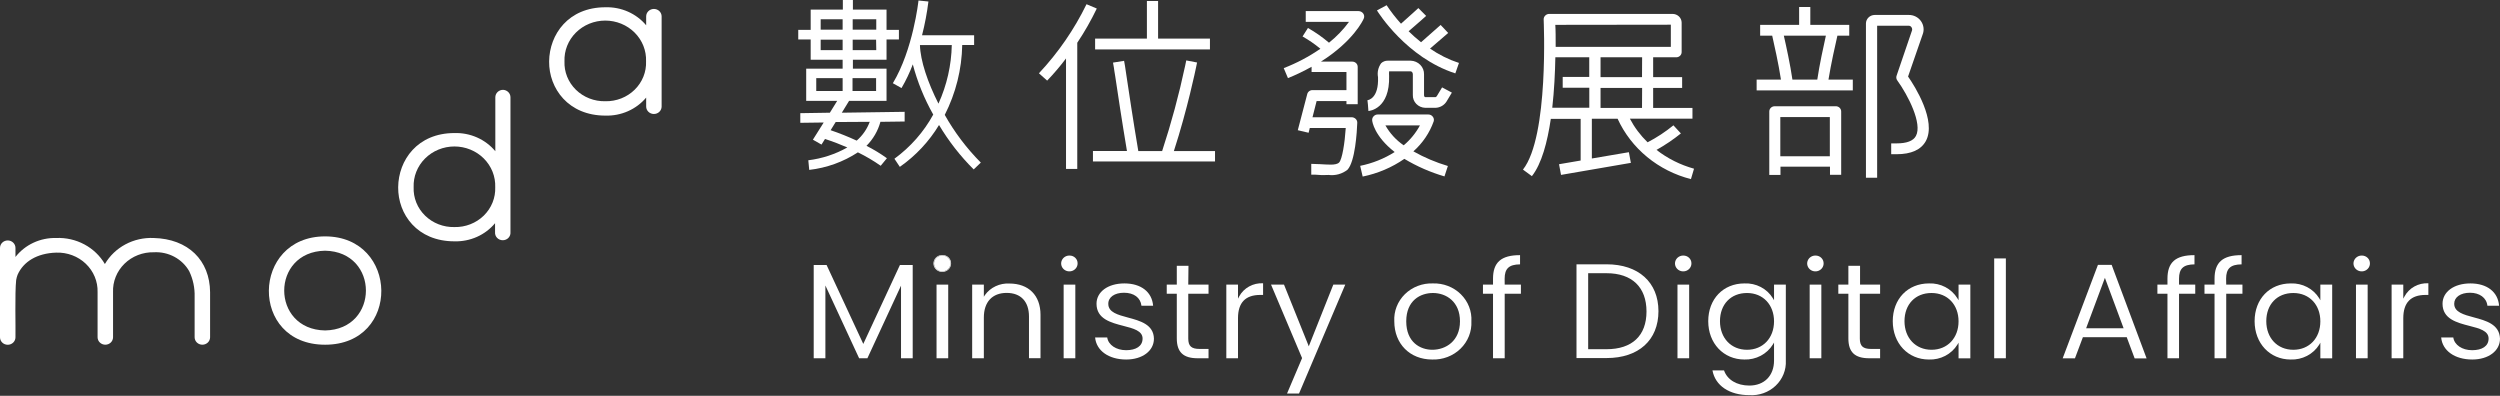 <svg width="360" height="57" viewBox="0 0 360 57" fill="none" xmlns="http://www.w3.org/2000/svg">
<rect x="0" y="0" width="360" height="57" fill="#333333" stroke="none"/>
<g clip-path="url(#clip0_356_1471)">
<path d="M46.812 34.039C36.178 34.039 35.858 49.639 46.812 49.639C57.766 49.639 57.454 34.039 46.812 34.039ZM46.812 47.584C38.965 47.449 38.965 36.237 46.812 36.102C54.652 36.237 54.652 47.449 46.812 47.584Z" fill="white"/>
<path d="M72.441 12.935C72.147 12.935 71.865 13.046 71.656 13.246C71.448 13.446 71.329 13.716 71.327 14V21.777C70.624 20.93 69.725 20.252 68.702 19.797C67.679 19.343 66.56 19.125 65.434 19.16C60.117 19.16 57.376 23.06 57.337 26.96C57.299 30.86 60.078 34.752 65.434 34.752C66.553 34.783 67.664 34.563 68.68 34.11C69.695 33.657 70.588 32.983 71.288 32.142V33.432C71.276 33.58 71.295 33.729 71.345 33.869C71.394 34.01 71.474 34.138 71.578 34.248C71.683 34.357 71.809 34.444 71.95 34.504C72.091 34.563 72.244 34.594 72.398 34.594C72.552 34.594 72.704 34.563 72.845 34.504C72.986 34.444 73.113 34.357 73.217 34.248C73.322 34.138 73.401 34.01 73.451 33.869C73.501 33.729 73.52 33.58 73.507 33.432V14C73.505 13.724 73.394 13.46 73.195 13.261C72.997 13.063 72.726 12.946 72.441 12.935ZM65.434 32.697C64.651 32.715 63.872 32.578 63.146 32.295C62.419 32.012 61.761 31.589 61.211 31.051C60.661 30.514 60.231 29.873 59.948 29.17C59.665 28.466 59.534 27.714 59.564 26.96C59.535 26.199 59.666 25.441 59.948 24.73C60.23 24.02 60.658 23.371 61.207 22.823C61.755 22.275 62.412 21.84 63.139 21.542C63.866 21.244 64.648 21.091 65.438 21.091C66.228 21.091 67.01 21.244 67.737 21.542C68.463 21.84 69.121 22.275 69.669 22.823C70.217 23.371 70.645 24.02 70.928 24.73C71.21 25.441 71.341 26.199 71.312 26.96C71.341 27.714 71.209 28.466 70.925 29.17C70.641 29.874 70.21 30.514 69.66 31.052C69.109 31.589 68.45 32.012 67.723 32.295C66.997 32.578 66.218 32.715 65.434 32.697Z" fill="white"/>
<path d="M94.161 1.287C93.866 1.287 93.583 1.4 93.374 1.601C93.165 1.802 93.048 2.075 93.048 2.359V3.642C92.344 2.8 91.446 2.127 90.426 1.677C89.406 1.227 88.292 1.011 87.17 1.047C81.853 1.047 79.112 4.947 79.074 8.847C79.035 12.747 81.853 16.647 87.17 16.647C88.291 16.681 89.406 16.464 90.425 16.014C91.445 15.564 92.343 14.892 93.048 14.052V15.342C93.048 15.626 93.165 15.899 93.374 16.1C93.583 16.301 93.866 16.414 94.161 16.414C94.456 16.414 94.74 16.301 94.948 16.1C95.157 15.899 95.274 15.626 95.274 15.342V2.359C95.274 2.075 95.157 1.802 94.948 1.601C94.74 1.4 94.456 1.287 94.161 1.287ZM87.154 14.577C86.371 14.594 85.592 14.456 84.866 14.172C84.139 13.888 83.481 13.464 82.931 12.926C82.381 12.388 81.952 11.747 81.668 11.043C81.385 10.339 81.255 9.586 81.285 8.832C81.256 8.071 81.386 7.313 81.669 6.602C81.951 5.892 82.379 5.243 82.927 4.695C83.476 4.148 84.133 3.712 84.86 3.414C85.587 3.117 86.369 2.963 87.158 2.963C87.948 2.963 88.73 3.117 89.457 3.414C90.184 3.712 90.841 4.148 91.39 4.695C91.938 5.243 92.366 5.892 92.648 6.602C92.93 7.313 93.061 8.071 93.032 8.832C93.062 9.586 92.932 10.338 92.649 11.041C92.366 11.745 91.937 12.385 91.388 12.923C90.839 13.461 90.182 13.886 89.457 14.17C88.731 14.454 87.953 14.593 87.17 14.577H87.154Z" fill="white"/>
<path d="M22.11 34.271C20.696 34.211 19.293 34.529 18.056 35.191C16.819 35.853 15.797 36.833 15.103 38.021C14.408 36.834 13.386 35.855 12.149 35.194C10.912 34.532 9.51 34.212 8.097 34.271C6.963 34.242 5.839 34.475 4.818 34.95C3.797 35.425 2.908 36.128 2.227 37.001V35.696C2.227 35.411 2.109 35.139 1.9 34.938C1.692 34.736 1.409 34.623 1.113 34.623C0.818 34.623 0.535 34.736 0.326 34.938C0.117 35.139 0 35.411 0 35.696V48.573C0 48.858 0.117 49.131 0.326 49.332C0.535 49.533 0.818 49.646 1.113 49.646C1.409 49.646 1.692 49.533 1.9 49.332C2.109 49.131 2.227 48.858 2.227 48.573C2.265 47.321 2.125 42.161 2.328 40.323C2.371 40.068 2.439 39.817 2.53 39.573C3.371 37.668 5.341 36.461 8.097 36.378C8.882 36.35 9.665 36.478 10.397 36.753C11.129 37.028 11.795 37.445 12.353 37.978C12.911 38.511 13.35 39.148 13.642 39.851C13.934 40.554 14.074 41.307 14.052 42.063V48.566C14.052 48.85 14.169 49.123 14.378 49.324C14.587 49.525 14.87 49.638 15.165 49.638C15.461 49.638 15.744 49.525 15.953 49.324C16.161 49.123 16.279 48.85 16.279 48.566V42.071C16.249 41.316 16.379 40.564 16.663 39.86C16.946 39.156 17.375 38.515 17.925 37.977C18.475 37.438 19.134 37.014 19.86 36.73C20.586 36.447 21.365 36.309 22.149 36.326C23.18 36.269 24.207 36.495 25.109 36.978C26.012 37.462 26.754 38.182 27.248 39.056C27.799 40.206 28.066 41.464 28.026 42.731V48.566C28.026 48.85 28.144 49.123 28.352 49.324C28.561 49.525 28.845 49.638 29.14 49.638C29.435 49.638 29.718 49.525 29.927 49.324C30.136 49.123 30.253 48.85 30.253 48.566V42.071C30.214 37.496 27.116 34.391 22.11 34.271Z" fill="white"/>
<path d="M124.235 49.355L119.027 38.157H117.174V51.59H118.856V41.112L119.027 41.48L123.714 51.59H124.905L129.747 41.135V51.59H131.429V38.157H129.591L124.313 49.527L124.235 49.355Z" fill="white"/>
<path d="M135.734 36.8C135.498 36.791 135.264 36.85 135.063 36.97C134.863 37.09 134.704 37.265 134.607 37.473C134.511 37.681 134.481 37.912 134.522 38.136C134.563 38.36 134.672 38.568 134.837 38.731C135.001 38.895 135.212 39.008 135.443 39.054C135.675 39.101 135.915 39.08 136.134 38.994C136.353 38.908 136.54 38.761 136.671 38.572C136.802 38.383 136.872 38.16 136.871 37.932C136.874 37.786 136.847 37.64 136.791 37.504C136.736 37.368 136.653 37.243 136.547 37.138C136.441 37.033 136.315 36.949 136.175 36.891C136.036 36.833 135.886 36.802 135.734 36.8Z" fill="white"/>
<path d="M136.543 40.985H134.862V51.59H136.543V40.985Z" fill="white"/>
<path d="M135.734 36.718C135.481 36.709 135.231 36.773 135.016 36.902C134.801 37.031 134.631 37.219 134.528 37.442C134.425 37.665 134.393 37.912 134.438 38.153C134.482 38.393 134.6 38.615 134.776 38.79C134.952 38.965 135.179 39.086 135.427 39.136C135.675 39.186 135.932 39.163 136.167 39.071C136.401 38.979 136.602 38.821 136.742 38.618C136.883 38.415 136.958 38.177 136.956 37.933C136.959 37.775 136.93 37.619 136.87 37.473C136.81 37.327 136.721 37.193 136.607 37.08C136.494 36.967 136.358 36.877 136.208 36.815C136.058 36.753 135.897 36.72 135.734 36.718ZM135.734 39.073C135.498 39.082 135.265 39.022 135.064 38.903C134.864 38.783 134.705 38.608 134.608 38.401C134.511 38.194 134.481 37.963 134.521 37.739C134.561 37.515 134.67 37.308 134.834 37.144C134.997 36.98 135.208 36.867 135.439 36.819C135.669 36.771 135.91 36.791 136.129 36.876C136.347 36.961 136.535 37.106 136.667 37.295C136.8 37.483 136.87 37.705 136.87 37.933C136.874 38.079 136.847 38.225 136.791 38.362C136.736 38.499 136.653 38.624 136.547 38.73C136.442 38.835 136.316 38.92 136.176 38.979C136.036 39.038 135.886 39.07 135.734 39.073Z" fill="white"/>
<path d="M141.83 42.486L141.674 42.733V40.986H139.992V51.59H141.674V45.718C141.674 43.468 142.904 42.178 144.959 42.178C147.014 42.178 148.174 43.446 148.174 45.583V51.583H149.833V45.328C149.833 42.531 148.12 40.828 145.348 40.828C144.664 40.792 143.981 40.925 143.365 41.216C142.749 41.506 142.221 41.943 141.83 42.486Z" fill="white"/>
<path d="M154.037 36.8C153.801 36.791 153.567 36.85 153.366 36.97C153.165 37.09 153.007 37.265 152.91 37.473C152.813 37.681 152.784 37.912 152.825 38.136C152.865 38.36 152.975 38.568 153.139 38.731C153.304 38.895 153.515 39.008 153.746 39.054C153.978 39.101 154.218 39.08 154.437 38.994C154.656 38.908 154.843 38.761 154.974 38.572C155.105 38.383 155.175 38.16 155.173 37.932C155.178 37.786 155.151 37.64 155.096 37.503C155.041 37.366 154.958 37.241 154.852 37.136C154.746 37.03 154.62 36.946 154.48 36.889C154.34 36.831 154.189 36.801 154.037 36.8Z" fill="white"/>
<path d="M154.846 40.985H153.165V51.59H154.846V40.985Z" fill="white"/>
<path d="M161.853 42.155C163.285 42.155 164.235 42.867 164.368 44.023H166.049C165.886 42.042 164.313 40.812 161.915 40.812C159.517 40.812 157.898 42.042 157.898 43.737C157.898 45.928 159.961 46.46 161.791 46.932C163.2 47.292 164.531 47.638 164.531 48.748C164.531 49.858 163.573 50.428 162.157 50.428C160.74 50.428 159.595 49.678 159.44 48.597H157.696C157.867 50.495 159.658 51.77 162.172 51.77C164.508 51.77 166.166 50.525 166.166 48.77C166.127 46.715 164.157 46.19 162.421 45.725C160.973 45.335 159.595 44.975 159.595 43.76C159.58 42.792 160.498 42.155 161.853 42.155Z" fill="white"/>
<path d="M171.141 38.277H169.459V40.985H168.011V42.297H169.459V48.725C169.459 50.712 170.393 51.59 172.472 51.59H174.029V50.247H172.752C171.553 50.247 171.11 49.835 171.11 48.747V42.297H174.029V40.985H171.11L171.141 38.277Z" fill="white"/>
<path d="M178.272 43.01V40.985H176.59V51.59H178.272V45.822C178.272 43.572 179.346 42.47 181.479 42.47H181.884V40.79C181.18 40.755 180.48 40.915 179.869 41.253C179.257 41.591 178.759 42.092 178.435 42.695L178.272 43.01Z" fill="white"/>
<path d="M188.385 49.663L184.897 40.985H183.029L187.497 51.56L187.49 51.59L185.333 56.668H187.061L193.718 40.985H191.997L188.463 49.873L188.385 49.663Z" fill="white"/>
<path d="M206.345 40.812C205.598 40.785 204.853 40.908 204.158 41.175C203.463 41.441 202.833 41.843 202.309 42.357C201.785 42.871 201.379 43.485 201.115 44.159C200.851 44.833 200.737 45.553 200.779 46.272C200.779 49.512 203.028 51.77 206.228 51.77C206.983 51.798 207.735 51.674 208.438 51.407C209.14 51.14 209.777 50.735 210.309 50.218C210.84 49.701 211.254 49.084 211.525 48.404C211.795 47.725 211.916 46.999 211.88 46.272C211.921 45.556 211.808 44.839 211.546 44.166C211.284 43.495 210.88 42.882 210.36 42.369C209.839 41.855 209.213 41.452 208.522 41.184C207.831 40.916 207.09 40.789 206.345 40.812ZM206.259 50.367C204.523 50.367 202.499 49.295 202.499 46.272C202.499 43.25 204.554 42.192 206.345 42.192C208.268 42.192 210.237 43.452 210.237 46.272C210.237 49.092 208.206 50.367 206.251 50.367H206.259Z" fill="white"/>
<path d="M216.668 40.138C216.668 38.675 217.291 38.083 218.887 38.068V36.74C216.154 36.74 214.994 37.783 214.994 40.138V40.985H213.546V42.298H214.994V51.59H216.676V42.298H219.011V40.985H216.676L216.668 40.138Z" fill="white"/>
<path d="M231.351 38.06H227.015V51.56H231.351C235.96 51.56 238.817 48.98 238.817 44.81C238.817 40.641 235.929 38.06 231.351 38.06ZM231.351 50.285H228.696V39.343H231.351C235.002 39.343 237.096 41.353 237.096 44.855C237.096 48.358 235.002 50.285 231.351 50.285Z" fill="white"/>
<path d="M243.239 40.985H241.557V51.59H243.239V40.985Z" fill="white"/>
<path d="M242.429 36.8C242.193 36.791 241.959 36.85 241.759 36.97C241.558 37.09 241.399 37.265 241.302 37.473C241.206 37.681 241.176 37.912 241.217 38.136C241.258 38.36 241.367 38.568 241.532 38.731C241.696 38.895 241.907 39.008 242.139 39.054C242.37 39.101 242.61 39.08 242.829 38.994C243.048 38.908 243.235 38.761 243.366 38.572C243.498 38.383 243.567 38.16 243.566 37.932C243.569 37.786 243.542 37.64 243.486 37.504C243.431 37.368 243.348 37.243 243.242 37.138C243.136 37.033 243.01 36.949 242.871 36.891C242.731 36.833 242.581 36.802 242.429 36.8Z" fill="white"/>
<path d="M251.203 40.813C248.136 40.813 245.987 43.063 245.987 46.251C245.987 49.438 248.182 51.771 251.203 51.771C252.022 51.795 252.833 51.607 253.552 51.227C254.271 50.848 254.871 50.289 255.29 49.611L255.461 49.326V51.913C255.461 54.103 254.06 55.521 251.904 55.521C250.105 55.521 248.72 54.681 248.26 53.338H246.594C246.999 55.536 249.023 56.901 251.904 56.901C252.599 56.945 253.296 56.847 253.949 56.613C254.602 56.379 255.197 56.015 255.693 55.544C256.19 55.072 256.577 54.505 256.829 53.88C257.082 53.254 257.194 52.584 257.159 51.913V40.986H255.461V43.236L255.29 42.943C254.875 42.264 254.274 41.706 253.554 41.331C252.834 40.955 252.021 40.776 251.203 40.813ZM255.461 46.273C255.461 48.681 253.858 50.368 251.569 50.368C249.28 50.368 247.676 48.673 247.676 46.251C247.676 43.828 249.233 42.193 251.569 42.193C253.904 42.193 255.461 43.911 255.461 46.273Z" fill="white"/>
<path d="M261.464 36.8C261.227 36.791 260.994 36.85 260.793 36.97C260.592 37.09 260.433 37.265 260.337 37.473C260.24 37.681 260.211 37.912 260.251 38.136C260.292 38.36 260.402 38.568 260.566 38.731C260.73 38.895 260.942 39.008 261.173 39.054C261.404 39.101 261.645 39.08 261.864 38.994C262.083 38.908 262.27 38.761 262.401 38.572C262.532 38.383 262.602 38.16 262.6 37.932C262.603 37.786 262.576 37.64 262.521 37.504C262.465 37.368 262.382 37.243 262.277 37.138C262.171 37.033 262.045 36.949 261.905 36.891C261.766 36.833 261.616 36.802 261.464 36.8Z" fill="white"/>
<path d="M262.273 40.985H260.592V51.59H262.273V40.985Z" fill="white"/>
<path d="M267.848 38.277H266.166V40.985H264.718V42.297H266.166V48.725C266.166 50.712 267.092 51.59 269.179 51.59H270.736V50.247H269.451C268.26 50.247 267.816 49.835 267.816 48.747V42.297H270.736V40.985H267.848V38.277Z" fill="white"/>
<path d="M277.781 40.812C274.706 40.812 272.557 43.062 272.557 46.25C272.557 49.437 274.745 51.77 277.758 51.77C278.578 51.802 279.392 51.62 280.114 51.244C280.836 50.868 281.44 50.311 281.861 49.632L282.032 49.347V51.597H283.729V40.985H282.032V43.235L281.861 42.95C281.445 42.272 280.846 41.715 280.127 41.338C279.409 40.962 278.598 40.78 277.781 40.812ZM282.032 46.272C282.032 48.68 280.428 50.367 278.139 50.367C275.85 50.367 274.247 48.672 274.247 46.25C274.247 43.827 275.804 42.192 278.139 42.192C280.475 42.192 282.032 43.91 282.032 46.272Z" fill="white"/>
<path d="M288.844 37.213H287.163V51.59H288.844V37.213Z" fill="white"/>
<path d="M302.102 38.143L297.026 51.598H298.793L299.938 48.553H306.267V48.605L307.388 51.605H309.109L304.079 38.143H302.102ZM300.405 47.27L300.444 47.158L303.106 40.01L305.8 47.27H300.405Z" fill="white"/>
<path d="M313.78 40.138C313.78 38.675 314.402 38.083 316.006 38.068V36.74C313.266 36.74 312.114 37.783 312.114 40.138V40.985H310.666V42.298H312.114V51.59H313.78V42.298H316.115V40.985H313.78V40.138Z" fill="white"/>
<path d="M320.56 40.138C320.56 38.675 321.183 38.083 322.787 38.068V36.74C320.054 36.74 318.894 37.783 318.894 40.138V40.985H317.446V42.298H318.894V51.59H320.576V42.298H322.912V40.985H320.576L320.56 40.138Z" fill="white"/>
<path d="M329.88 40.813C326.805 40.813 324.664 43.063 324.664 46.251C324.664 49.438 326.851 51.77 329.856 51.77C330.677 51.802 331.492 51.62 332.215 51.244C332.938 50.868 333.543 50.311 333.967 49.633L334.13 49.348V51.598H335.835V40.986H334.13V43.236L333.967 42.95C333.548 42.273 332.948 41.716 332.228 41.34C331.509 40.964 330.698 40.782 329.88 40.813ZM334.13 46.273C334.13 48.681 332.534 50.368 330.238 50.368C327.941 50.368 326.345 48.673 326.345 46.251C326.345 43.828 327.902 42.193 330.238 42.193C332.573 42.193 334.13 43.91 334.13 46.273Z" fill="white"/>
<path d="M340.132 36.8C339.896 36.791 339.663 36.85 339.462 36.97C339.261 37.09 339.102 37.265 339.006 37.473C338.909 37.681 338.879 37.912 338.92 38.136C338.961 38.36 339.071 38.568 339.235 38.731C339.399 38.895 339.611 39.008 339.842 39.054C340.073 39.101 340.314 39.08 340.532 38.994C340.751 38.908 340.938 38.761 341.07 38.572C341.201 38.383 341.27 38.16 341.269 37.932C341.272 37.786 341.245 37.64 341.19 37.504C341.134 37.368 341.051 37.243 340.945 37.138C340.84 37.033 340.713 36.949 340.574 36.891C340.434 36.833 340.284 36.802 340.132 36.8Z" fill="white"/>
<path d="M340.942 40.985H339.261V51.59H340.942V40.985Z" fill="white"/>
<path d="M346.073 43.01V40.985H344.391V51.59H346.073V45.823C346.073 43.573 347.155 42.47 349.28 42.47H349.685V40.79C348.982 40.754 348.282 40.914 347.672 41.252C347.061 41.59 346.565 42.091 346.244 42.695L346.073 43.01Z" fill="white"/>
<path d="M356.232 45.703C354.776 45.312 353.406 44.953 353.406 43.737C353.406 42.792 354.317 42.155 355.679 42.155C357.042 42.155 358.062 42.867 358.186 44.023H359.868C359.712 42.042 358.14 40.812 355.742 40.812C353.344 40.812 351.725 42.042 351.725 43.737C351.725 45.928 353.78 46.46 355.617 46.932C357.034 47.292 358.358 47.638 358.358 48.748C358.358 49.858 357.408 50.428 355.983 50.428C354.558 50.428 353.43 49.678 353.274 48.597H351.53C351.701 50.495 353.484 51.77 356.006 51.77C358.342 51.77 360 50.525 360 48.77C359.93 46.693 357.968 46.167 356.232 45.703Z" fill="white"/>
<path d="M116.738 7.215V8.602H121.339V9.885H116.092V14.527H120.553L119.502 16.23L115.243 16.297V17.685L118.614 17.64L117.057 20.115L118.295 20.82L118.801 20.01C119.992 20.4 121.074 20.82 122.016 21.233C120.292 22.207 118.379 22.835 116.396 23.078L116.528 24.465C119.041 24.178 121.444 23.311 123.535 21.938C124.682 22.496 125.781 23.143 126.82 23.872L127.715 22.785C126.785 22.116 125.801 21.519 124.772 21C125.735 20.03 126.427 18.84 126.781 17.543L130.269 17.497V16.102L121.222 16.23L122.266 14.527H127.661V9.885H122.818V8.602H127.661V5.685H129.443V4.298H127.661V1.38H122.818V0H121.37V1.38H116.738V4.298H114.948V5.685H116.738V7.215ZM125.24 17.543C124.858 18.581 124.213 19.512 123.363 20.25C122.142 19.685 120.889 19.184 119.611 18.75L120.335 17.573L125.24 17.543ZM117.54 11.25H121.339V13.102H117.54V11.25ZM126.158 11.25V13.102H122.764V11.25H126.158ZM118.178 7.215V5.715H121.339V7.215H118.178ZM126.182 7.215H122.787V5.715H126.158L126.182 7.215ZM126.182 2.775V4.275H122.787V2.775H126.182ZM118.178 2.775H121.339V4.275H118.178V2.775Z" fill="white"/>
<path d="M129.817 12.682C130.457 11.59 131.001 10.448 131.444 9.269C132.108 11.788 133.096 14.217 134.387 16.499C133.03 18.988 131.121 21.159 128.797 22.859L129.576 24.029C131.871 22.419 133.794 20.365 135.22 17.999C136.603 20.322 138.279 22.471 140.21 24.397L141.238 23.414C139.197 21.357 137.45 19.047 136.045 16.544C137.64 13.408 138.498 9.971 138.56 6.479H140.273V5.077H132.775C133.183 3.476 133.49 1.853 133.694 0.217L132.262 0.074C132.262 0.149 131.483 7.162 128.571 11.984L129.817 12.682ZM135.142 14.932C133.585 11.849 132.534 8.759 132.472 6.487H137.057C136.999 9.391 136.348 12.255 135.142 14.917V14.932Z" fill="white"/>
<path d="M155.126 24.33V6.157C156.181 4.58 157.12 2.933 157.937 1.23L156.458 0.607C154.696 4.23 152.388 7.582 149.607 10.552L150.79 11.61C151.761 10.598 152.669 9.531 153.507 8.415V24.33H155.126Z" fill="white"/>
<path d="M174.231 5.558H166.765V0.143H165.154V5.558H157.696V7.118H174.231V5.558Z" fill="white"/>
<path d="M172.223 9.75L172.378 9L170.821 8.7L170.666 9.45C169.781 13.602 168.674 17.708 167.349 21.75H163.916C163.176 17.37 162.522 12.998 162.203 10.86C162.094 10.11 162.024 9.653 162.001 9.51L161.868 8.76L160.273 9.015L160.405 9.765C160.405 9.893 160.498 10.358 160.607 11.078C160.919 13.178 161.557 17.43 162.281 21.743H157.384V23.25H174.963V21.75H169.039C171 15.705 172.207 9.833 172.223 9.75Z" fill="white"/>
<path d="M188.867 9.615V10.365H193.889V12.975H189.015C188.834 12.971 188.657 13.028 188.515 13.136C188.373 13.245 188.275 13.397 188.237 13.568L186.882 18.75L188.439 19.118L188.61 18.428H193.788C193.647 20.61 193.274 22.928 192.838 23.393C192.402 23.858 191.109 23.685 190.09 23.64C189.654 23.64 189.225 23.595 188.821 23.595V25.148C189.202 25.148 189.599 25.148 190.012 25.193C190.424 25.238 190.884 25.193 191.312 25.193C191.795 25.254 192.286 25.219 192.755 25.09C193.224 24.961 193.66 24.74 194.037 24.443C195.15 23.258 195.399 18.96 195.446 17.693C195.452 17.588 195.435 17.483 195.396 17.384C195.357 17.286 195.297 17.197 195.22 17.123C195.066 16.971 194.856 16.885 194.636 16.883H189L189.591 14.558H193.889V15H195.508V9.623C195.508 9.424 195.426 9.233 195.28 9.092C195.134 8.952 194.936 8.873 194.73 8.873H190.214C194.885 5.925 196.302 2.873 196.372 2.693C196.43 2.573 196.454 2.44 196.442 2.309C196.43 2.177 196.381 2.051 196.302 1.943C196.227 1.838 196.127 1.752 196.011 1.692C195.894 1.632 195.765 1.6 195.633 1.598H188.027V3.15H194.255C193.436 4.269 192.468 5.277 191.374 6.15C190.436 5.352 189.422 4.642 188.346 4.028L187.567 5.25C188.477 5.765 189.336 6.357 190.136 7.02C188.499 8.15 186.727 9.087 184.858 9.81L185.465 11.25C186.635 10.776 187.771 10.23 188.867 9.615Z" fill="white"/>
<path d="M205.364 2.288L204.243 1.163C204.243 1.163 203.208 2.115 201.744 3.413C200.986 2.576 200.293 1.686 199.673 0.75L198.28 1.5C198.451 1.778 202.522 8.287 209.568 10.568L210.09 9.068C208.604 8.576 207.201 7.878 205.925 6.997L208.54 4.747L207.45 3.592L204.632 6.082C204.005 5.587 203.408 5.059 202.842 4.5C204.321 3.24 205.364 2.288 205.364 2.288Z" fill="white"/>
<path d="M196.224 25.425C198.387 24.986 200.431 24.117 202.227 22.875C204.03 23.956 205.972 24.806 208.003 25.403L208.494 23.903C206.759 23.387 205.093 22.68 203.527 21.796C204.861 20.61 205.868 19.123 206.454 17.468C206.488 17.353 206.493 17.232 206.469 17.114C206.445 16.997 206.392 16.887 206.314 16.793C206.241 16.696 206.145 16.618 206.033 16.565C205.922 16.511 205.8 16.484 205.676 16.485H198.404C198.291 16.483 198.179 16.505 198.075 16.549C197.972 16.593 197.879 16.659 197.805 16.741C197.726 16.82 197.667 16.914 197.631 17.018C197.594 17.122 197.582 17.232 197.595 17.34C197.595 17.476 197.883 19.59 200.833 21.893C199.32 22.848 197.636 23.522 195.866 23.881L196.224 25.425ZM199.525 18.061H204.469C203.882 19.147 203.09 20.119 202.133 20.925C201.04 20.177 200.14 19.197 199.502 18.061H199.525Z" fill="white"/>
<path d="M196.91 14.43L196.995 15.18L196.933 14.43L197.05 15.983C197.182 15.983 200.164 15.698 200.031 10.943C200.016 10.72 200.016 10.498 200.031 10.275H203.145C203.286 10.275 203.449 10.448 203.449 10.695V13.695C203.434 14.165 203.614 14.622 203.948 14.965C204.282 15.308 204.744 15.51 205.232 15.525H206.734C207.05 15.509 207.356 15.42 207.627 15.264C207.899 15.109 208.126 14.892 208.291 14.633L209.07 13.335L207.661 12.585L206.882 13.875C206.841 13.922 206.791 13.96 206.734 13.988H205.232C205.162 13.988 205.061 13.875 205.061 13.71V10.71C205.077 10.204 204.885 9.712 204.526 9.343C204.167 8.973 203.671 8.755 203.145 8.738H199.845C199.666 8.733 199.488 8.764 199.322 8.829C199.155 8.893 199.005 8.99 198.879 9.113C198.672 9.4 198.526 9.725 198.45 10.067C198.374 10.41 198.369 10.763 198.435 11.108C198.56 14.198 197.003 14.423 196.91 14.43Z" fill="white"/>
<path d="M229.226 22.823V17.093H232.931C233.901 19.214 235.354 21.098 237.183 22.604C239.012 24.11 241.17 25.2 243.496 25.793L243.939 24.293C241.969 23.746 240.132 22.826 238.537 21.585C239.774 20.892 240.948 20.099 242.048 19.215L240.973 18.046C239.826 18.984 238.578 19.804 237.252 20.491C236.221 19.491 235.359 18.343 234.699 17.085H243.714V15.54H238.054V12.661H242.227V11.108H238.054V8.251H241.378C241.585 8.251 241.783 8.172 241.929 8.031C242.075 7.89 242.157 7.699 242.157 7.501V3.263C242.157 2.929 242.019 2.608 241.774 2.372C241.528 2.136 241.196 2.003 240.849 2.003H223.099C222.989 2.001 222.881 2.022 222.78 2.063C222.68 2.104 222.589 2.166 222.515 2.243C222.437 2.318 222.376 2.409 222.337 2.508C222.298 2.608 222.282 2.714 222.289 2.821C222.289 2.986 223.068 19.643 219.307 24.421L220.592 25.366C222.001 23.581 222.826 20.46 223.317 17.116H227.614V23.116L224.5 23.648L224.788 25.186L234.846 23.453L234.558 21.916L229.226 22.823ZM236.45 15.54H230.479V12.661H236.466L236.45 15.54ZM236.45 11.108H230.479V8.251H236.466L236.45 11.108ZM240.6 3.556V6.751H224.017C224.017 5.393 224.017 4.283 223.963 3.578L240.6 3.556ZM223.971 8.251H228.852V11.078H225.029V12.63H228.86V15.511H223.527C223.807 13.013 223.932 10.448 223.971 8.251Z" fill="white"/>
<path d="M264.586 5.137H266.291V3.585H260.685V1.005H259.074V3.585H253.461V5.137H255.197C255.477 6.36 256.131 9.285 256.458 11.46H252.955V13.02H266.804V11.46H263.301C263.651 9.285 264.298 6.36 264.586 5.137ZM256.871 5.137H262.927C262.6 6.592 261.993 9.382 261.69 11.46H258.108C257.813 9.382 257.205 6.592 256.871 5.137Z" fill="white"/>
<path d="M264.298 15.3H255.555C255.349 15.3 255.151 15.379 255.005 15.519C254.859 15.66 254.777 15.851 254.777 16.05V25.192H256.388V24H263.519V25.17H265.131V16.08C265.135 15.974 265.117 15.869 265.076 15.771C265.036 15.672 264.974 15.584 264.896 15.51C264.817 15.436 264.723 15.38 264.62 15.343C264.517 15.307 264.407 15.292 264.298 15.3ZM256.365 22.5V16.86H263.496V22.5H256.365Z" fill="white"/>
<path d="M276.847 5.002C276.978 4.682 277.026 4.337 276.986 3.996C276.947 3.655 276.822 3.328 276.621 3.044C276.427 2.765 276.164 2.538 275.855 2.382C275.547 2.226 275.203 2.147 274.854 2.152H269.965C269.798 2.153 269.632 2.185 269.477 2.248C269.323 2.311 269.183 2.402 269.065 2.517C268.947 2.632 268.854 2.768 268.79 2.918C268.727 3.067 268.695 3.228 268.696 3.389V25.589H270.308V3.704H274.854C274.934 3.705 275.013 3.725 275.082 3.763C275.152 3.801 275.21 3.856 275.251 3.922C275.308 4.002 275.343 4.096 275.351 4.193C275.359 4.29 275.341 4.388 275.298 4.477L273.11 10.897C273.068 11.011 273.055 11.133 273.073 11.254C273.09 11.374 273.138 11.488 273.212 11.587C274.769 13.739 276.847 17.819 275.89 19.582C275.508 20.294 274.566 20.647 273.11 20.647H272.332V22.207H273.11C275.22 22.207 276.637 21.562 277.322 20.309C278.879 17.437 275.765 12.442 274.761 11.024L276.847 5.002Z" fill="white"/>
</g>
<defs>
<clipPath id="clip0_356_1471">
<rect width="360" height="56.911" fill="white"/>
</clipPath>
</defs>
</svg>
